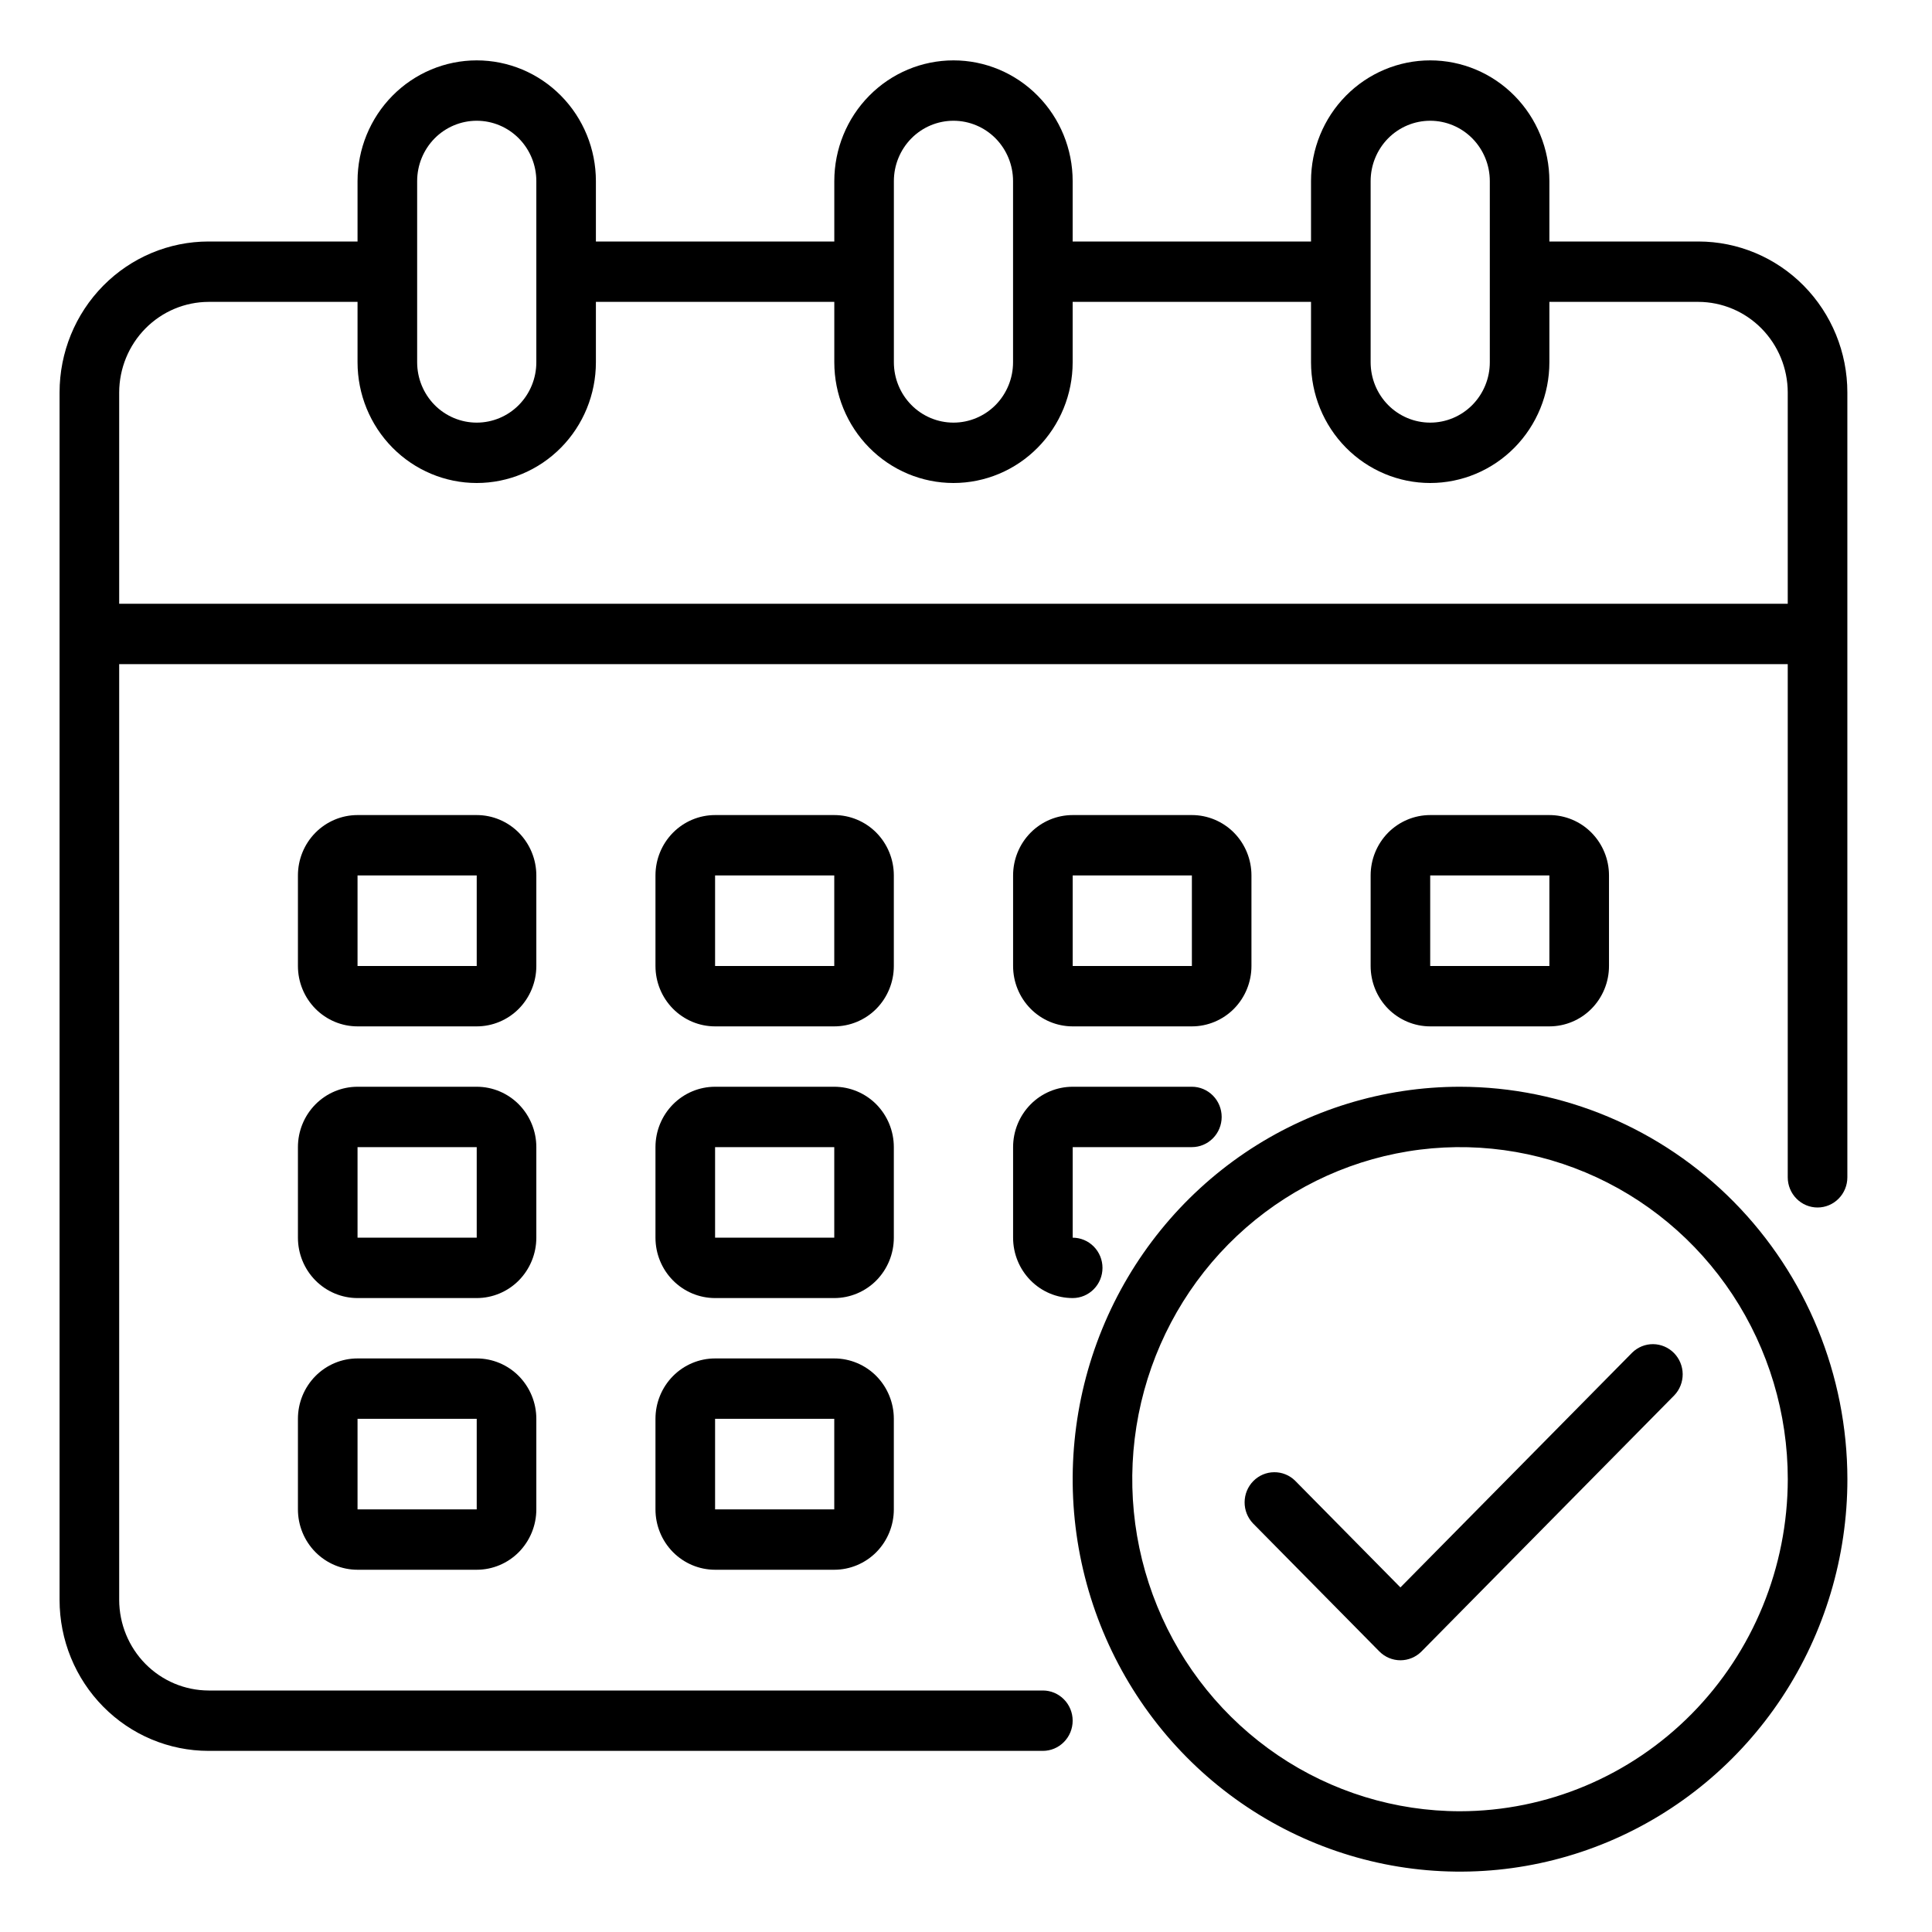 <svg width="48" height="48" viewBox="0 0 48 48" fill="none" xmlns="http://www.w3.org/2000/svg">
<path d="M42.196 6H38.494V4.5C38.494 3.704 38.182 2.941 37.627 2.379C37.072 1.816 36.318 1.5 35.533 1.5C34.748 1.5 33.995 1.816 33.439 2.379C32.884 2.941 32.572 3.704 32.572 4.5V6H26.65V4.5C26.65 3.704 26.338 2.941 25.782 2.379C25.227 1.816 24.474 1.5 23.689 1.5C22.903 1.5 22.15 1.816 21.595 2.379C21.04 2.941 20.728 3.704 20.728 4.5V6H14.805V4.5C14.805 3.704 14.493 2.941 13.938 2.379C13.383 1.816 12.63 1.5 11.844 1.5C11.059 1.5 10.306 1.816 9.75 2.379C9.195 2.941 8.883 3.704 8.883 4.5V6H5.182C4.2 6 3.259 6.395 2.565 7.098C1.87 7.802 1.48 8.755 1.48 9.75V39.75C1.48 40.745 1.87 41.698 2.565 42.402C3.259 43.105 4.2 43.5 5.182 43.5H25.91C26.106 43.5 26.294 43.421 26.433 43.28C26.572 43.14 26.65 42.949 26.65 42.75C26.65 42.551 26.572 42.36 26.433 42.22C26.294 42.079 26.106 42 25.91 42H5.182C4.593 41.998 4.03 41.761 3.613 41.339C3.197 40.917 2.963 40.346 2.961 39.75V16.5H44.416V29.25C44.416 29.449 44.494 29.64 44.633 29.78C44.772 29.921 44.96 30 45.157 30C45.353 30 45.541 29.921 45.68 29.78C45.819 29.64 45.897 29.449 45.897 29.25V9.75C45.897 8.755 45.507 7.802 44.813 7.098C44.119 6.395 43.177 6 42.196 6ZM34.053 4.5C34.053 4.102 34.209 3.721 34.486 3.439C34.764 3.158 35.14 3 35.533 3C35.926 3 36.302 3.158 36.58 3.439C36.858 3.721 37.014 4.102 37.014 4.5V9C37.014 9.398 36.858 9.779 36.58 10.061C36.302 10.342 35.926 10.5 35.533 10.5C35.14 10.5 34.764 10.342 34.486 10.061C34.209 9.779 34.053 9.398 34.053 9V4.5ZM22.208 4.5C22.208 4.102 22.364 3.721 22.642 3.439C22.919 3.158 23.296 3 23.689 3C24.081 3 24.458 3.158 24.736 3.439C25.013 3.721 25.169 4.102 25.169 4.5V9C25.169 9.398 25.013 9.779 24.736 10.061C24.458 10.342 24.081 10.5 23.689 10.5C23.296 10.5 22.919 10.342 22.642 10.061C22.364 9.779 22.208 9.398 22.208 9V4.5ZM10.364 4.5C10.364 4.102 10.52 3.721 10.797 3.439C11.075 3.158 11.452 3 11.844 3C12.237 3 12.614 3.158 12.891 3.439C13.169 3.721 13.325 4.102 13.325 4.5V9C13.325 9.398 13.169 9.779 12.891 10.061C12.614 10.342 12.237 10.5 11.844 10.5C11.452 10.5 11.075 10.342 10.797 10.061C10.52 9.779 10.364 9.398 10.364 9V4.5ZM44.416 15H2.961V9.75C2.963 9.154 3.197 8.583 3.613 8.161C4.03 7.739 4.593 7.502 5.182 7.5H8.883V9C8.883 9.796 9.195 10.559 9.75 11.121C10.306 11.684 11.059 12 11.844 12C12.63 12 13.383 11.684 13.938 11.121C14.493 10.559 14.805 9.796 14.805 9V7.5H20.728V9C20.728 9.796 21.04 10.559 21.595 11.121C22.15 11.684 22.903 12 23.689 12C24.474 12 25.227 11.684 25.782 11.121C26.338 10.559 26.65 9.796 26.65 9V7.5H32.572V9C32.572 9.796 32.884 10.559 33.439 11.121C33.995 11.684 34.748 12 35.533 12C36.318 12 37.072 11.684 37.627 11.121C38.182 10.559 38.494 9.796 38.494 9V7.5H42.196C42.784 7.502 43.348 7.739 43.764 8.161C44.18 8.583 44.415 9.154 44.416 9.75V15Z" fill="black"/>
<path d="M22.207 21.75C22.207 21.352 22.051 20.971 21.774 20.689C21.496 20.408 21.119 20.25 20.727 20.25H17.766C17.373 20.25 16.997 20.408 16.719 20.689C16.441 20.971 16.285 21.352 16.285 21.75V24C16.285 24.398 16.441 24.779 16.719 25.061C16.997 25.342 17.373 25.5 17.766 25.5H20.727C21.119 25.5 21.496 25.342 21.774 25.061C22.051 24.779 22.207 24.398 22.207 24V21.75ZM17.766 24V21.75H20.727V24H17.766Z" fill="black"/>
<path d="M13.325 21.75C13.325 21.352 13.168 20.971 12.891 20.689C12.613 20.408 12.237 20.25 11.844 20.25H8.883C8.49 20.25 8.114 20.408 7.836 20.689C7.558 20.971 7.402 21.352 7.402 21.75V24C7.402 24.398 7.558 24.779 7.836 25.061C8.114 25.342 8.49 25.5 8.883 25.5H11.844C12.237 25.5 12.613 25.342 12.891 25.061C13.168 24.779 13.325 24.398 13.325 24V21.75ZM8.883 24V21.75H11.844V24H8.883Z" fill="black"/>
<path d="M38.494 25.5C38.887 25.5 39.264 25.342 39.541 25.061C39.819 24.779 39.975 24.398 39.975 24V21.75C39.975 21.352 39.819 20.971 39.541 20.689C39.264 20.408 38.887 20.25 38.494 20.25H35.533C35.141 20.25 34.764 20.408 34.486 20.689C34.209 20.971 34.053 21.352 34.053 21.75V24C34.053 24.398 34.209 24.779 34.486 25.061C34.764 25.342 35.141 25.5 35.533 25.5H38.494ZM35.533 21.75H38.494V24H35.533V21.75Z" fill="black"/>
<path d="M22.207 28.5C22.207 28.102 22.051 27.721 21.774 27.439C21.496 27.158 21.119 27 20.727 27H17.766C17.373 27 16.997 27.158 16.719 27.439C16.441 27.721 16.285 28.102 16.285 28.5V30.75C16.285 31.148 16.441 31.529 16.719 31.811C16.997 32.092 17.373 32.25 17.766 32.25H20.727C21.119 32.25 21.496 32.092 21.774 31.811C22.051 31.529 22.207 31.148 22.207 30.75V28.5ZM17.766 30.75V28.5H20.727V30.75H17.766Z" fill="black"/>
<path d="M13.325 28.5C13.325 28.102 13.168 27.721 12.891 27.439C12.613 27.158 12.237 27 11.844 27H8.883C8.49 27 8.114 27.158 7.836 27.439C7.558 27.721 7.402 28.102 7.402 28.5V30.75C7.402 31.148 7.558 31.529 7.836 31.811C8.114 32.092 8.49 32.25 8.883 32.25H11.844C12.237 32.25 12.613 32.092 12.891 31.811C13.168 31.529 13.325 31.148 13.325 30.75V28.5ZM8.883 30.75V28.5H11.844V30.75H8.883Z" fill="black"/>
<path d="M20.727 33.75H17.766C17.373 33.75 16.997 33.908 16.719 34.189C16.441 34.471 16.285 34.852 16.285 35.25V37.5C16.285 37.898 16.441 38.279 16.719 38.561C16.997 38.842 17.373 39 17.766 39H20.727C21.119 39 21.496 38.842 21.774 38.561C22.051 38.279 22.207 37.898 22.207 37.5V35.25C22.207 34.852 22.051 34.471 21.774 34.189C21.496 33.908 21.119 33.75 20.727 33.75ZM17.766 37.5V35.25H20.727V37.5H17.766Z" fill="black"/>
<path d="M26.651 25.5H29.612C30.004 25.5 30.381 25.342 30.659 25.061C30.936 24.779 31.092 24.398 31.092 24V21.75C31.092 21.352 30.936 20.971 30.659 20.689C30.381 20.408 30.004 20.25 29.612 20.25H26.651C26.258 20.25 25.881 20.408 25.604 20.689C25.326 20.971 25.17 21.352 25.17 21.75V24C25.17 24.398 25.326 24.779 25.604 25.061C25.881 25.342 26.258 25.5 26.651 25.5ZM26.651 21.75H29.612V24H26.651V21.75Z" fill="black"/>
<path d="M25.17 30.75C25.17 31.148 25.326 31.529 25.604 31.811C25.881 32.092 26.258 32.25 26.651 32.25C26.847 32.25 27.035 32.171 27.174 32.03C27.313 31.89 27.391 31.699 27.391 31.5C27.391 31.301 27.313 31.11 27.174 30.97C27.035 30.829 26.847 30.75 26.651 30.75V28.5H29.612C29.808 28.5 29.996 28.421 30.135 28.28C30.274 28.14 30.352 27.949 30.352 27.75C30.352 27.551 30.274 27.36 30.135 27.22C29.996 27.079 29.808 27 29.612 27H26.651C26.258 27 25.881 27.158 25.604 27.439C25.326 27.721 25.17 28.102 25.17 28.5V30.75Z" fill="black"/>
<path d="M11.844 33.75H8.883C8.49 33.75 8.114 33.908 7.836 34.189C7.558 34.471 7.402 34.852 7.402 35.25V37.5C7.402 37.898 7.558 38.279 7.836 38.561C8.114 38.842 8.49 39 8.883 39H11.844C12.237 39 12.613 38.842 12.891 38.561C13.168 38.279 13.325 37.898 13.325 37.5V35.25C13.325 34.852 13.168 34.471 12.891 34.189C12.613 33.908 12.237 33.75 11.844 33.75ZM8.883 37.5V35.25H11.844V37.5H8.883Z" fill="black"/>
<path d="M36.274 27C34.371 27 32.51 27.572 30.927 28.643C29.345 29.715 28.111 31.237 27.383 33.019C26.655 34.8 26.464 36.761 26.835 38.652C27.207 40.543 28.123 42.281 29.469 43.644C30.815 45.008 32.53 45.936 34.397 46.313C36.263 46.689 38.198 46.496 39.957 45.758C41.715 45.02 43.218 43.77 44.276 42.167C45.333 40.563 45.898 38.678 45.898 36.75C45.895 34.165 44.88 31.687 43.076 29.859C41.271 28.031 38.825 27.003 36.274 27ZM36.274 45C34.663 45 33.089 44.516 31.75 43.61C30.411 42.703 29.367 41.415 28.751 39.907C28.134 38.4 27.973 36.741 28.287 35.141C28.602 33.54 29.377 32.07 30.516 30.916C31.655 29.763 33.106 28.977 34.685 28.659C36.265 28.34 37.902 28.504 39.39 29.128C40.878 29.752 42.15 30.81 43.045 32.166C43.939 33.523 44.417 35.118 44.417 36.75C44.414 38.937 43.556 41.034 42.029 42.581C40.502 44.127 38.433 44.997 36.274 45Z" fill="black"/>
<path d="M40.551 33.606L34.793 39.439L32.176 36.787C32.037 36.65 31.85 36.575 31.656 36.577C31.462 36.578 31.276 36.657 31.139 36.796C31.001 36.935 30.924 37.123 30.922 37.32C30.92 37.517 30.995 37.706 31.13 37.848L34.27 41.03C34.409 41.17 34.597 41.249 34.793 41.249C34.99 41.249 35.178 41.17 35.317 41.03L41.598 34.666C41.733 34.525 41.807 34.335 41.806 34.139C41.804 33.942 41.726 33.754 41.589 33.615C41.452 33.476 41.266 33.397 41.072 33.395C40.878 33.393 40.691 33.469 40.551 33.606Z" fill="black"/>
</svg>
